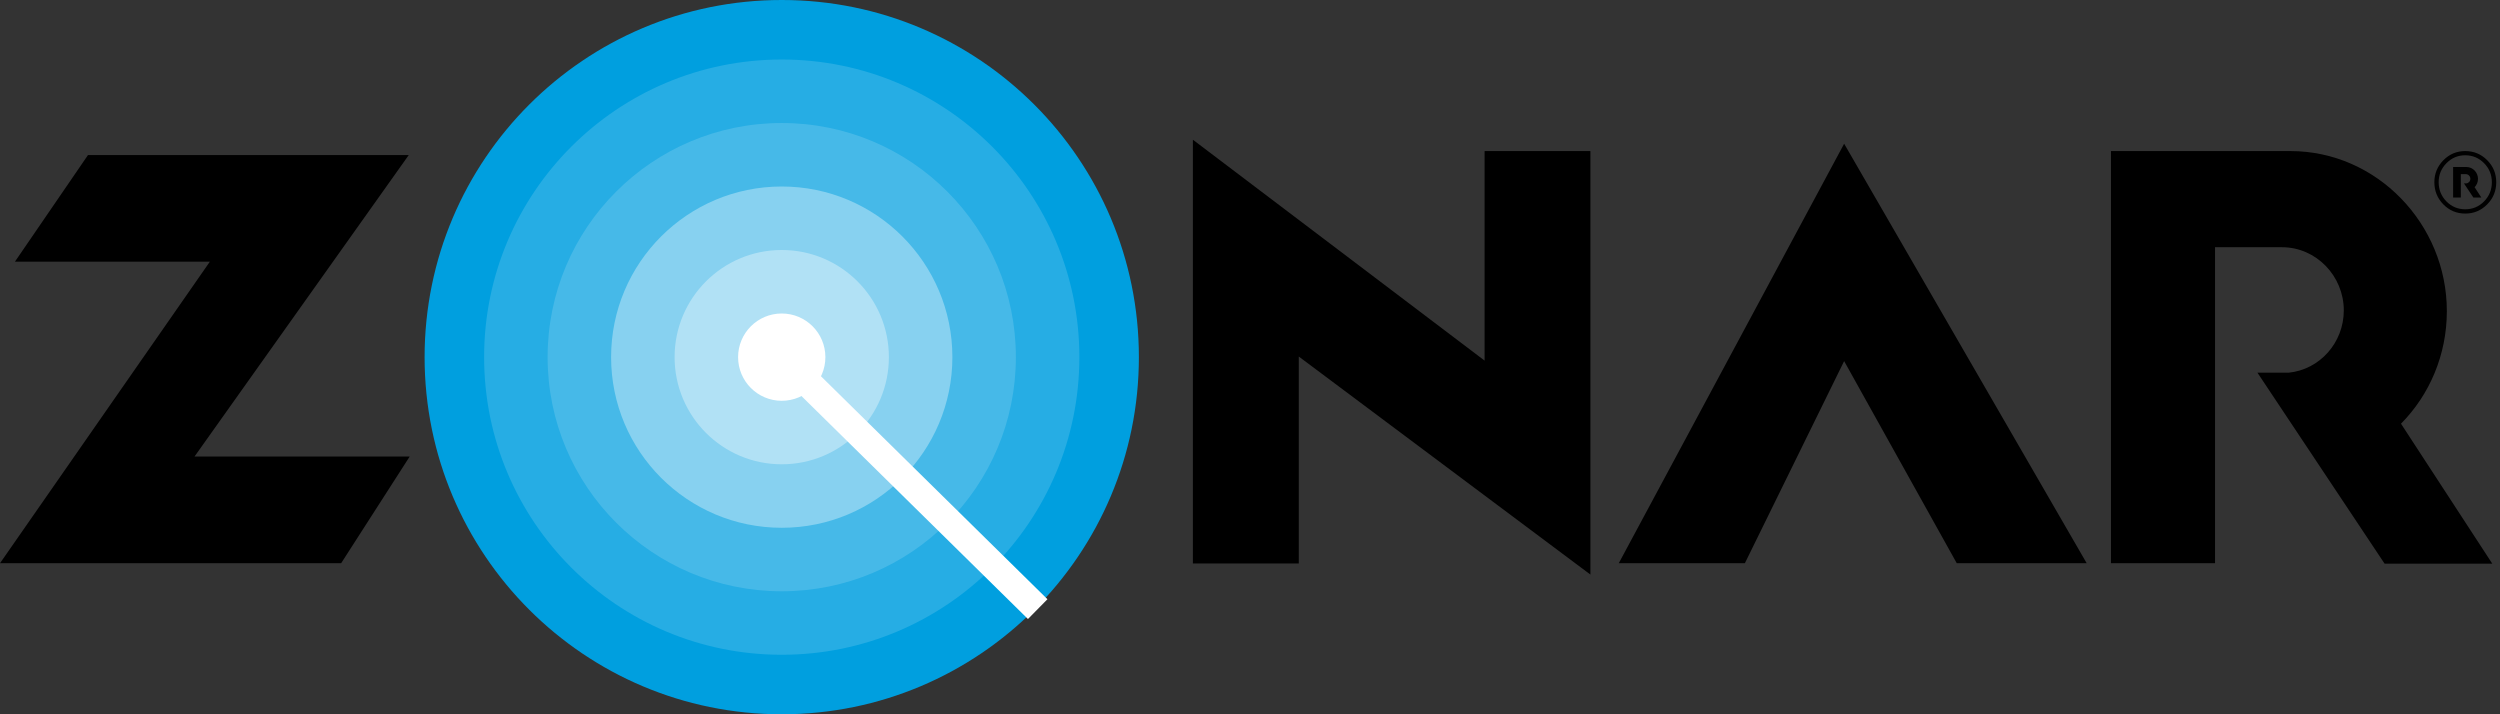 <svg width="168" height="48" viewBox="0 0 168 48" fill="none" xmlns="http://www.w3.org/2000/svg">
<rect x="0" y="0" width="168" height="48" fill="#333333" stroke="none"/>
<g clip-path="url(#clip0_4_3421)">
<path d="M80.162 37.866V9.389L99.765 24.233V10.152H106.875V38.611L87.278 23.959V37.866H80.162Z" fill="black"/>
<path d="M22.924 37.849H0L14.102 17.586H1.002L5.912 10.42H27.468L13.07 30.681H27.53L22.924 37.849Z" fill="black"/>
<path d="M108.781 37.849H117.255L123.926 24.266L131.495 37.849H140.226L123.926 9.658L108.781 37.849Z" fill="black"/>
<path d="M167.482 37.879L161.347 28.472C163.261 26.537 164.428 23.853 164.428 20.906C164.428 15.053 159.72 10.152 153.918 10.152H141.856V37.848H148.85V16.614H153.355C155.646 16.614 157.503 18.546 157.503 20.858C157.503 23.025 155.896 24.83 153.804 25.044H151.7L160.245 37.879H167.482Z" fill="black"/>
<path d="M166.747 13.276L166.293 12.58C166.435 12.436 166.521 12.238 166.521 12.02C166.521 11.586 166.173 11.223 165.743 11.223H164.85V13.274H165.367V11.702H165.701C165.871 11.702 166.009 11.845 166.009 12.016C166.009 12.176 165.889 12.31 165.734 12.326H165.579L166.211 13.276H166.747Z" fill="black"/>
<path fill-rule="evenodd" clip-rule="evenodd" d="M167.139 10.764C166.733 10.355 166.241 10.152 165.664 10.152C165.093 10.152 164.604 10.355 164.199 10.764C163.793 11.174 163.589 11.668 163.589 12.245C163.589 12.829 163.791 13.325 164.193 13.735C164.597 14.147 165.088 14.352 165.664 14.352C166.241 14.352 166.733 14.147 167.139 13.735C167.546 13.324 167.748 12.827 167.748 12.245C167.748 11.666 167.546 11.172 167.139 10.764ZM166.932 13.532C166.584 13.886 166.161 14.064 165.664 14.064C165.167 14.064 164.745 13.886 164.397 13.532C164.051 13.177 163.878 12.748 163.878 12.245C163.878 11.746 164.053 11.32 164.401 10.967C164.749 10.613 165.171 10.435 165.664 10.435C166.16 10.435 166.582 10.613 166.932 10.967C167.279 11.32 167.453 11.746 167.453 12.245C167.453 12.748 167.279 13.177 166.932 13.532Z" fill="black"/>
<circle cx="52.533" cy="24" r="24" fill="#009FDF"/>
<circle cx="52.533" cy="24" r="20" fill="white" fill-opacity="0.15"/>
<circle cx="52.533" cy="24" r="15.733" fill="white" fill-opacity="0.15"/>
<circle cx="52.533" cy="24" r="11.467" fill="white" fill-opacity="0.35"/>
<circle cx="52.533" cy="24" r="7.2" fill="white" fill-opacity="0.35"/>
<circle cx="52.533" cy="24" r="2.933" fill="white"/>
<path d="M52.533 24L69.733 40.933" stroke="white" stroke-width="1.867"/>
</g>
<defs>
<clipPath id="clip0_4_3421">
<rect width="168" height="48" fill="white"/>
</clipPath>
</defs>
</svg>
